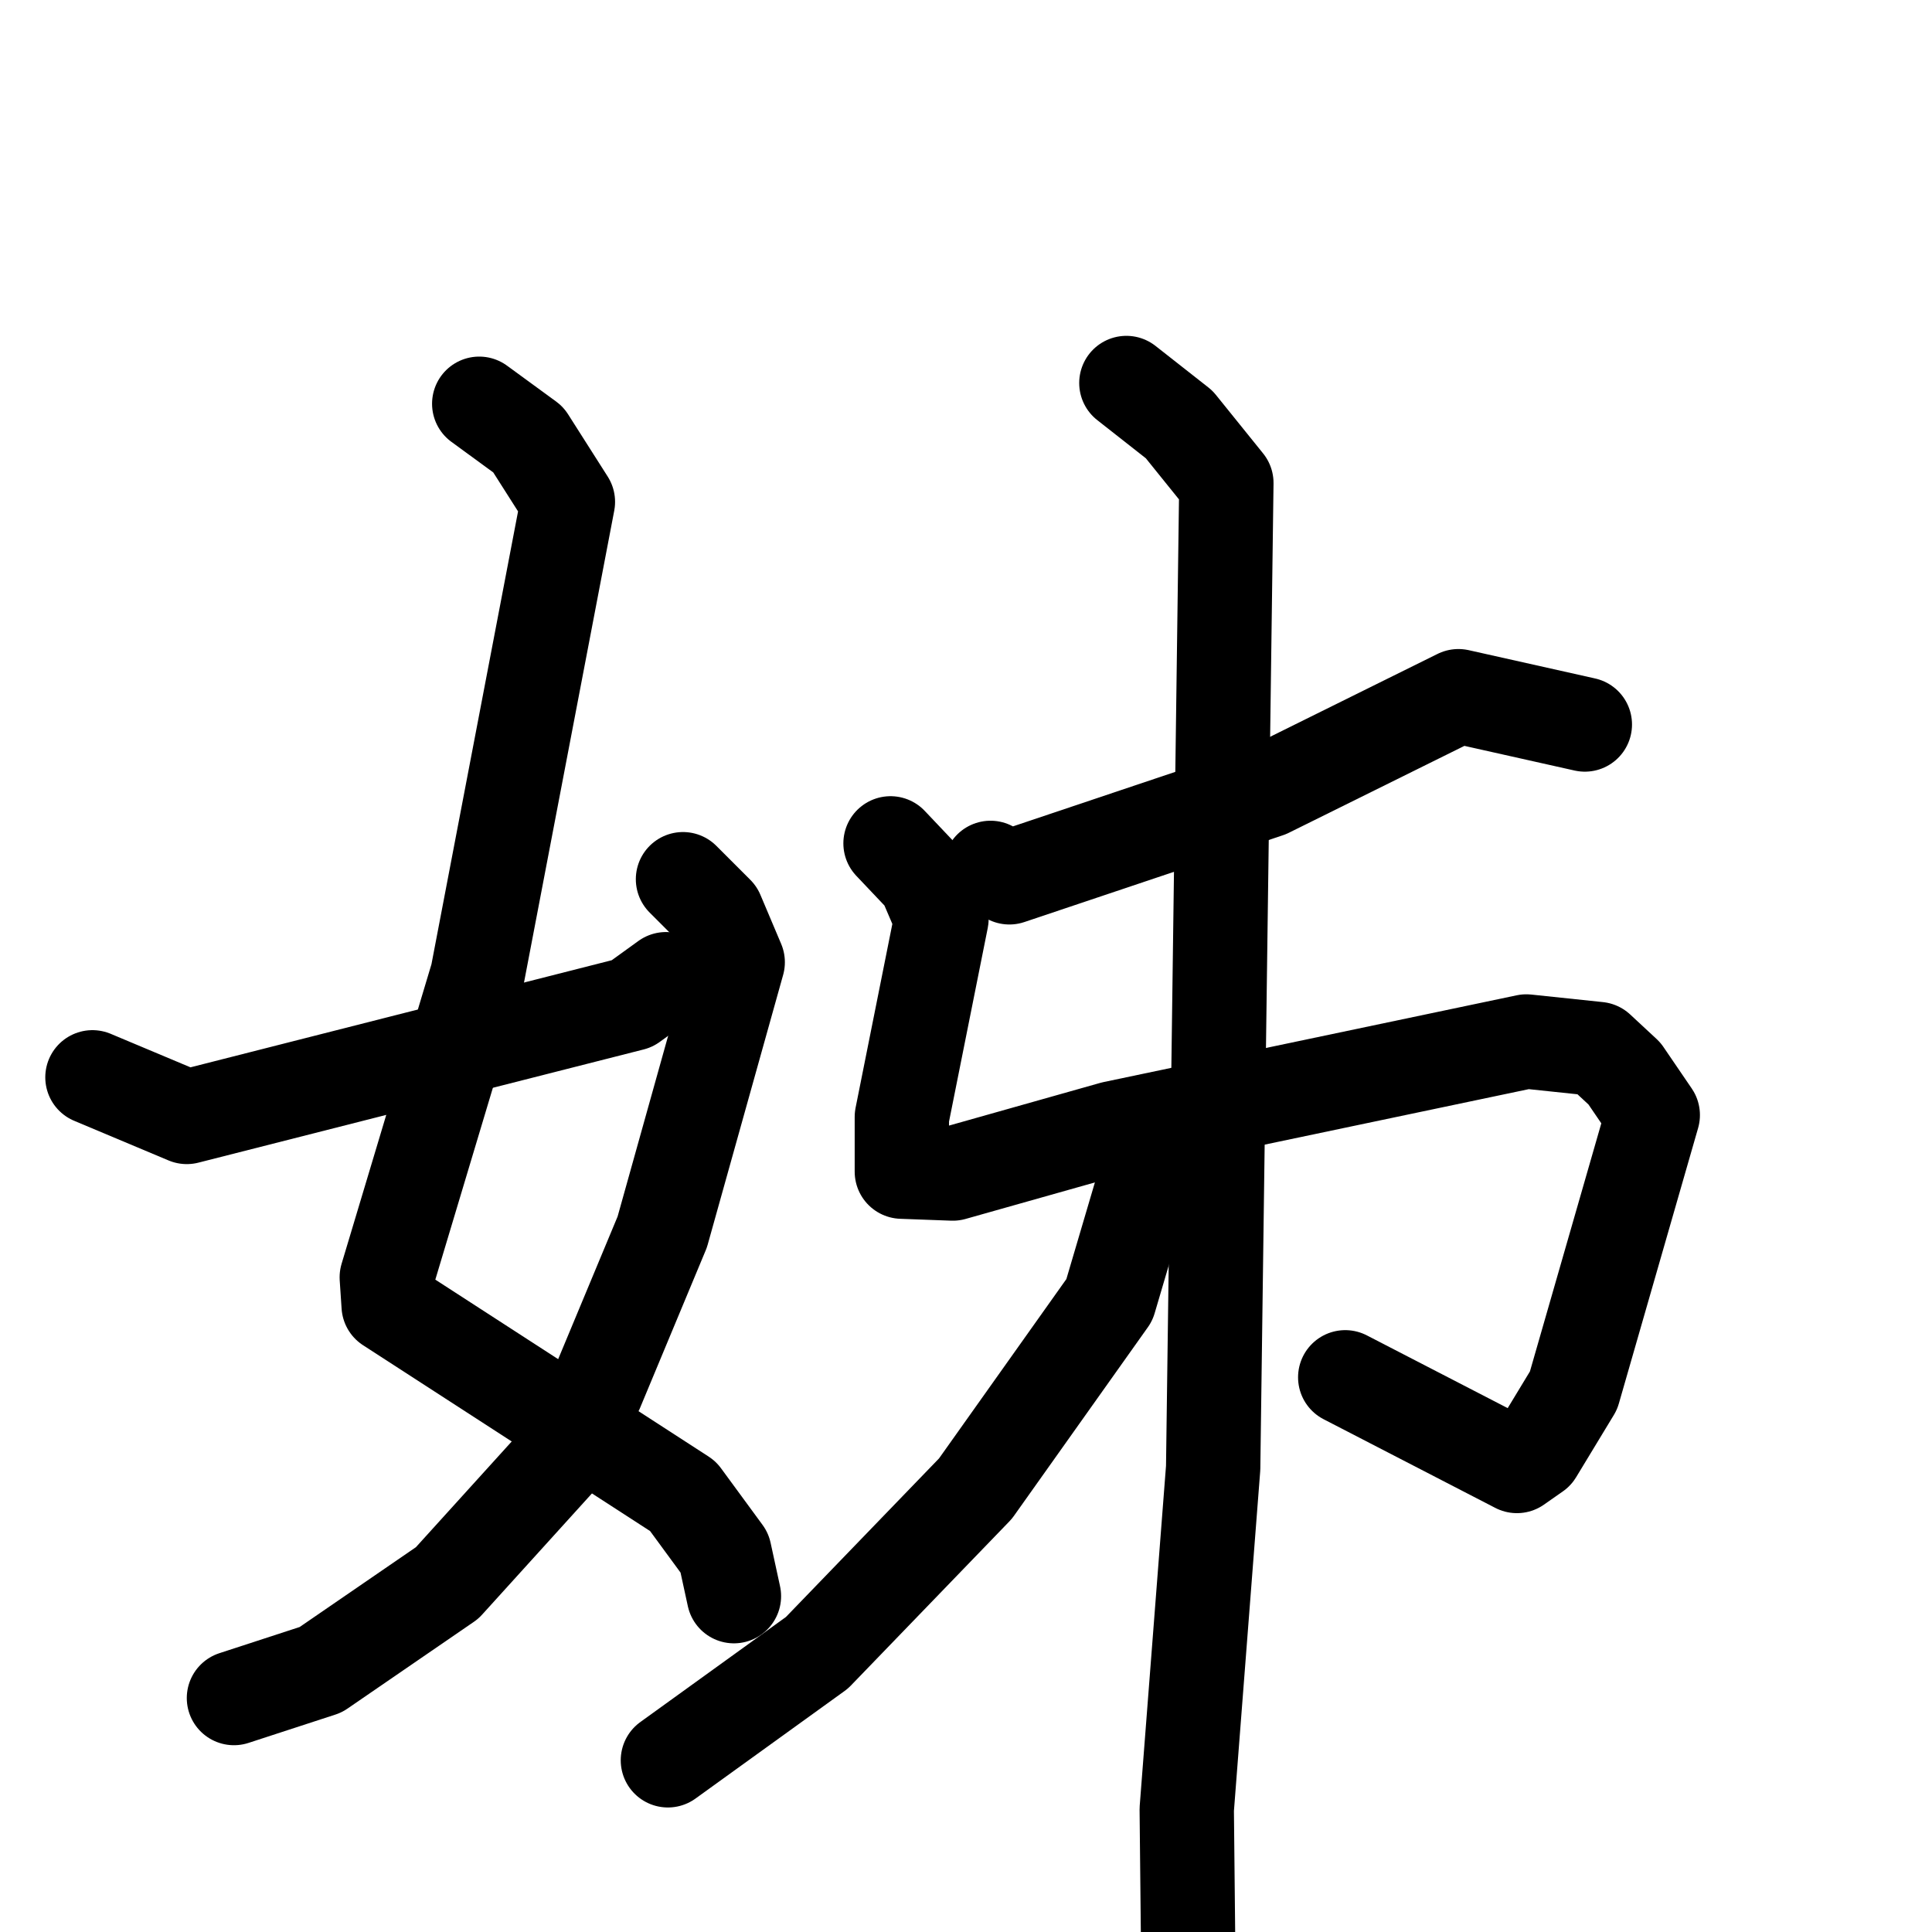 <svg xmlns="http://www.w3.org/2000/svg" viewBox="0 0 1024 1024">
  <g style="fill:none;stroke:#000000;stroke-width:50;stroke-linecap:round;stroke-linejoin:round;" transform="scale(1, 1) translate(0, 0)">
    <path d="M 254.0,214.0 L 280.0,233.0 L 301.0,266.0 L 253.0,517.0 L 205.0,677.0 L 206.0,692.0 L 362.0,793.0 L 384.0,823.0 L 389.0,846.0"/>
    <path d="M 362.0,466.0 L 380.0,484.0 L 391.0,510.0 L 351.0,653.0 L 316.0,737.0 L 295.0,775.0 L 237.0,839.0 L 170.0,885.0 L 124.0,900.0"/>
    <path d="M 49.0,571.0 L 99.0,592.0 L 335.0,532.0 L 353.0,519.0"/>
    <path d="M 840.0,384.0 L 773.0,369.0 L 672.0,419.0 L 535.0,465.0 L 525.0,460.0"/>
    <path d="M 472.0,447.0 L 490.0,466.0 L 499.0,487.0 L 478.0,592.0 L 478.0,621.0 L 505.0,622.0 L 590.0,598.0 L 809.0,552.0 L 847.0,556.0 L 861.0,569.0 L 876.0,591.0 L 834.0,737.0 L 814.0,770.0 L 804.0,777.0 L 713.0,730.0"/>
    <path d="M 597.0,203.0 L 625.0,225.0 L 650.0,256.0 L 643.0,778.0 L 629.0,959.0 L 630.0,1057.0"/>
    <path d="M 616.0,618.0 L 606.0,628.0 L 588.0,689.0 L 517.0,789.0 L 433.0,876.0 L 354.0,933.0"/>
  </g>
</svg>
